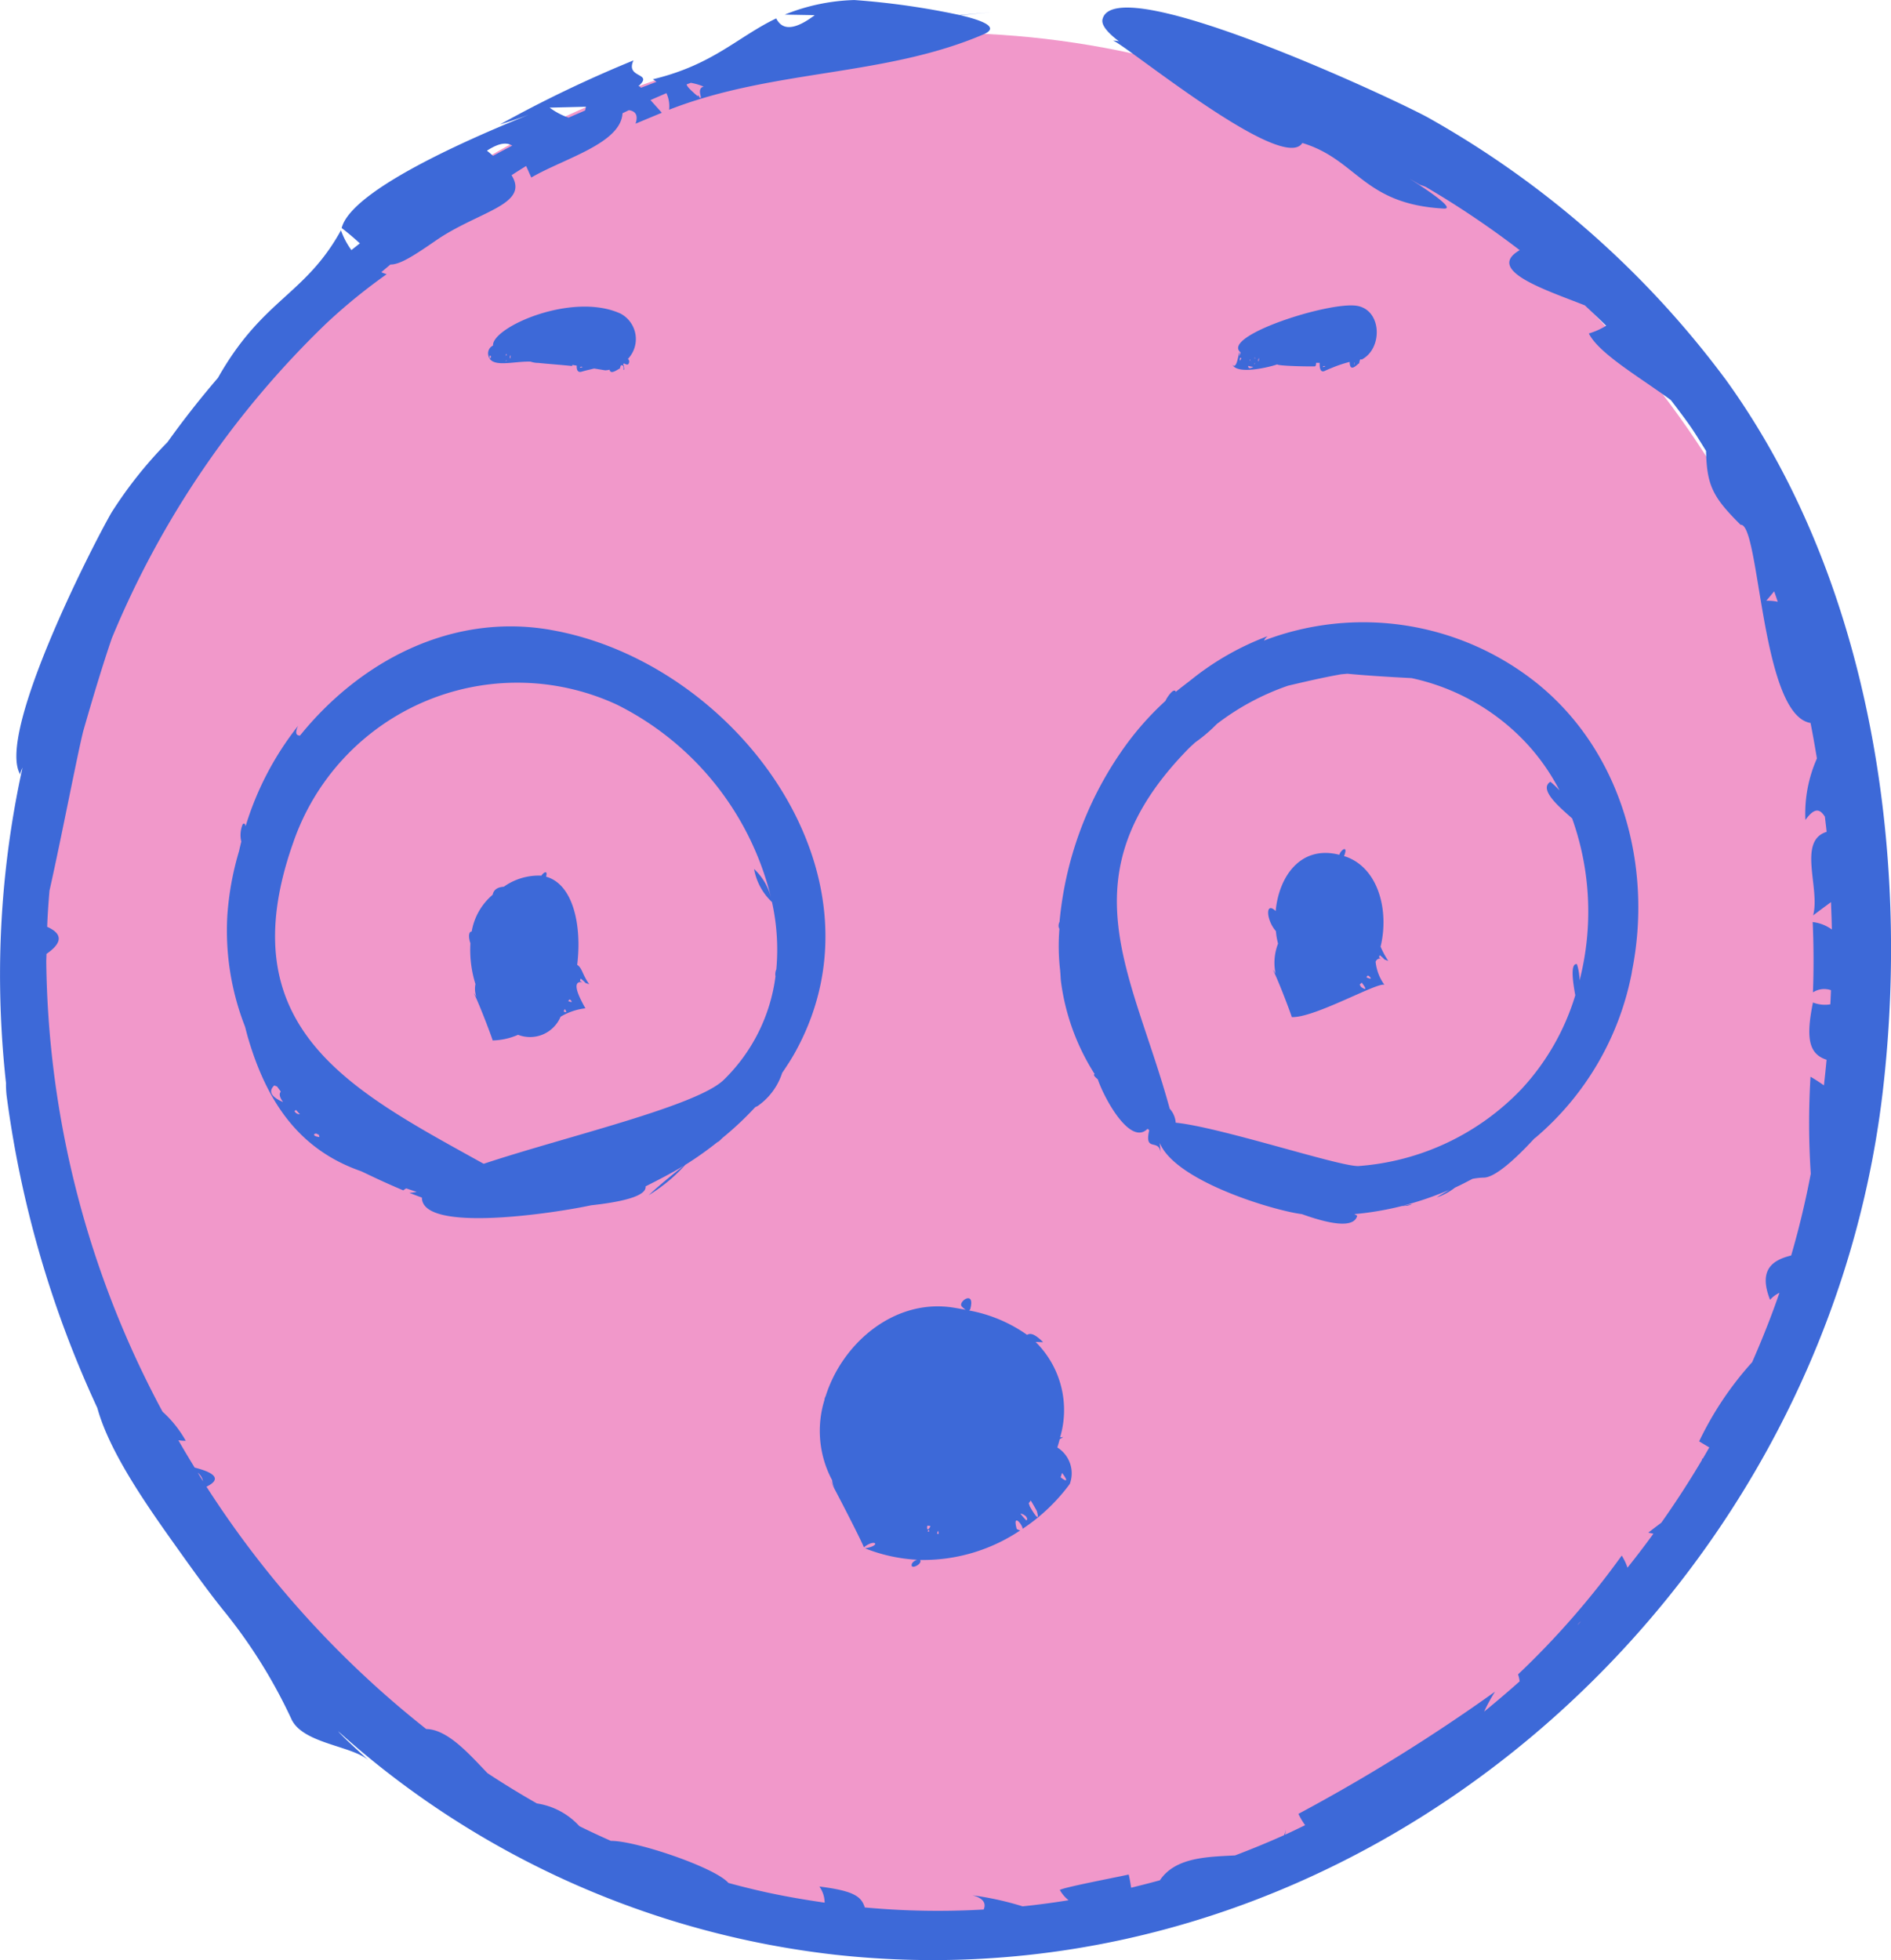 <?xml version="1.0" encoding="UTF-8" standalone="no"?>
<svg
   width="99.734"
   height="103.368"
   viewBox="0 0 99.734 103.368"
   version="1.1"
   id="svg730"
   sodipodi:docname="f6-on.svg"
   inkscape:version="1.2.1 (9c6d41e410, 2022-07-14)"
   xmlns:inkscape="http://www.inkscape.org/namespaces/inkscape"
   xmlns:sodipodi="http://sodipodi.sourceforge.net/DTD/sodipodi-0.dtd"
   xmlns:xlink="http://www.w3.org/1999/xlink"
   xmlns="http://www.w3.org/2000/svg"
   xmlns:svg="http://www.w3.org/2000/svg"
   xmlns:rdf="http://www.w3.org/1999/02/22-rdf-syntax-ns#"
   xmlns:cc="http://creativecommons.org/ns#"
   xmlns:dc="http://purl.org/dc/elements/1.1/">
  <sodipodi:namedview
     id="namedview732"
     pagecolor="#ffffff"
     bordercolor="#000000"
     borderopacity="0.25"
     inkscape:showpageshadow="2"
     inkscape:pageopacity="0.0"
     inkscape:pagecheckerboard="0"
     inkscape:deskcolor="#d1d1d1"
     showgrid="false"
     inkscape:zoom="2.3560873"
     inkscape:cx="55.600657"
     inkscape:cy="22.07049"
     inkscape:window-width="1920"
     inkscape:window-height="1017"
     inkscape:window-x="-8"
     inkscape:window-y="-8"
     inkscape:window-maximized="1"
     inkscape:current-layer="svg730" />
  <defs
     id="defs55">
    <clipPath
       id="clip-path">
      <rect
         x="2.568"
         y="-4.19"
         width="2044.233"
         height="1429.713"
         style="fill:none"
         id="rect2" />
    </clipPath>
    <clipPath
       id="clip-path-2">
      <rect
         x="0.311"
         y="0.208"
         width="2046.49"
         height="1418.538"
         style="fill:none"
         id="rect5" />
    </clipPath>
    <clipPath
       id="clip-path-3">
      <rect
         x="0.491"
         y="0.208"
         width="2046.49"
         height="1418.538"
         style="fill:none"
         id="rect8" />
    </clipPath>
    <linearGradient
       id="_ÂÁ_Ï_ÌÌ_È_ËÂÌÚ_30"
       x1="973.728"
       y1="217.111"
       x2="1279.897"
       y2="405.211"
       gradientUnits="userSpaceOnUse">
      <stop
         offset="0.161"
         stop-color="#772d28"
         id="stop11" />
      <stop
         offset="0.345"
         stop-color="#8e3930"
         id="stop13" />
      <stop
         offset="1"
         stop-color="#d2603c"
         id="stop15" />
    </linearGradient>
    <linearGradient
       id="_ÂÁ_Ï_ÌÌ_È_ËÂÌÚ_33"
       x1="975.558"
       y1="312.902"
       x2="1143.385"
       y2="444.727"
       gradientUnits="userSpaceOnUse">
      <stop
         offset="0.013"
         stop-color="#772d28"
         id="stop18" />
      <stop
         offset="0.155"
         stop-color="#7d302a"
         id="stop20" />
      <stop
         offset="0.592"
         stop-color="#8a372e"
         id="stop22" />
      <stop
         offset="1"
         stop-color="#8e3930"
         id="stop24" />
    </linearGradient>
    <linearGradient
       id="_ÂÁ_Ï_ÌÌ_È_ËÂÌÚ_30-2"
       x1="828.738"
       y1="472.541"
       x2="1247.884"
       y2="730.049"
       xlink:href="#_%C3%82%C3%81_%C3%8F_%C3%8C%C3%8C_%C3%88_%C3%8B%C3%82%C3%8C%C3%9A_30" />
    <linearGradient
       id="_ÂÁ_Ï_ÌÌ_È_ËÂÌÚ_30-3"
       x1="937.975"
       y1="496.495"
       x2="737.896"
       y2="766.158"
       xlink:href="#_%C3%82%C3%81_%C3%8F_%C3%8C%C3%8C_%C3%88_%C3%8B%C3%82%C3%8C%C3%9A_30" />
    <linearGradient
       id="_ÂÁ_Ï_ÌÌ_È_ËÂÌÚ_12"
       x1="1231.567"
       y1="673.644"
       x2="1270.831"
       y2="1060.539"
       gradientUnits="userSpaceOnUse">
      <stop
         offset="0.267"
         stop-color="#bb492f"
         id="stop29" />
      <stop
         offset="0.813"
         stop-color="#a03c2b"
         id="stop31" />
    </linearGradient>
    <linearGradient
       id="_ÂÁ_Ï_ÌÌ_È_ËÂÌÚ_10"
       x1="886.21"
       y1="1079.295"
       x2="886.21"
       y2="558.349"
       gradientUnits="userSpaceOnUse">
      <stop
         offset="0.183"
         stop-color="#bb492f"
         id="stop34" />
      <stop
         offset="0.813"
         stop-color="#d2603c"
         id="stop36" />
    </linearGradient>
    <linearGradient
       id="_ÂÁ_Ï_ÌÌ_È_ËÂÌÚ_10-2"
       x1="664.554"
       y1="1079.36"
       x2="664.554"
       y2="558.349"
       xlink:href="#_%C3%82%C3%81_%C3%8F_%C3%8C%C3%8C_%C3%88_%C3%8B%C3%82%C3%8C%C3%9A_10" />
    <linearGradient
       id="_ÂÁ_Ï_ÌÌ_È_ËÂÌÚ_12-2"
       x1="-2274.331"
       y1="-526.582"
       x2="-1997.934"
       y2="-526.582"
       gradientTransform="rotate(136.212,-523.831,697.567)"
       xlink:href="#_%C3%82%C3%81_%C3%8F_%C3%8C%C3%8C_%C3%88_%C3%8B%C3%82%C3%8C%C3%9A_12" />
    <linearGradient
       id="_ÂÁ_Ï_ÌÌ_È_ËÂÌÚ_12-3"
       x1="1105.355"
       y1="554.34"
       x2="1383.499"
       y2="554.34"
       xlink:href="#_%C3%82%C3%81_%C3%8F_%C3%8C%C3%8C_%C3%88_%C3%8B%C3%82%C3%8C%C3%9A_12" />
    <linearGradient
       id="_ÂÁ_Ï_ÌÌ_È_ËÂÌÚ_12-4"
       x1="1230.059"
       y1="673.569"
       x2="1269.397"
       y2="1061.191"
       xlink:href="#_%C3%82%C3%81_%C3%8F_%C3%8C%C3%8C_%C3%88_%C3%8B%C3%82%C3%8C%C3%9A_12" />
    <linearGradient
       id="_ÂÁ_Ï_ÌÌ_È_ËÂÌÚ_10-3"
       x1="884.053"
       y1="1079.983"
       x2="884.053"
       y2="558.057"
       xlink:href="#_%C3%82%C3%81_%C3%8F_%C3%8C%C3%8C_%C3%88_%C3%8B%C3%82%C3%8C%C3%9A_10" />
    <linearGradient
       id="_ÂÁ_Ï_ÌÌ_È_ËÂÌÚ_7"
       x1="762.545"
       y1="654.629"
       x2="1312.05"
       y2="246.048"
       gradientUnits="userSpaceOnUse">
      <stop
         offset="0.28"
         stop-color="#e27244"
         id="stop44" />
      <stop
         offset="0.813"
         stop-color="#f2794e"
         id="stop46" />
    </linearGradient>
    <radialGradient
       id="radial-gradient"
       cx="223.351"
       cy="411"
       r="59.925"
       gradientTransform="matrix(1,0,0,-1,0,1422)"
       gradientUnits="userSpaceOnUse">
      <stop
         offset="0"
         stop-color="#ff6163"
         id="stop49" />
      <stop
         offset="1"
         stop-color="#c62020"
         id="stop51" />
    </radialGradient>
    <radialGradient
       id="radial-gradient-2"
       cx="160.069"
       cy="217.826"
       r="67.136"
       xlink:href="#radial-gradient" />
  </defs>
  <title
     id="title57">sinaisthimata-2</title>
  <ellipse
     id="_7_-_click"
     data-name="7 - click"
     cx="49.685"
     cy="51.661"
     rx="48.36"
     ry="49.928"
     style="fill:#f198ca;fill-opacity:1" />
  <g
     id="_7"
     data-name="7"
     transform="translate(-1330.365,-1036.169)">
    <path
       d="m 1356.115,1054.873 c 0.104,0.748 1.316,0.333 2.237,0.368 a 1.23,1.23 0 0 0 0.403,0.067 c 0.493,0.052 1.284,0.109 1.738,0.159 0.054,0.01 0.066,-0.017 0.056,-0.055 0.079,0.015 0.156,0.027 0.233,0.038 -0.01,0.217 0.05,0.386 0.265,0.318 0.109,-0.033 0.253,-0.069 0.406,-0.105 0.087,-0.021 0.169,-0.042 0.253,-0.059 l 0.582,0.095 a 1.286,1.286 0 0 0 0.227,-0.034 c 0.058,0.334 0.556,-0.131 0.535,-0.039 a 1.298,1.298 0 0 1 0.066,-0.19 0.122,0.122 0 0 1 0.12,0.031 0.261,0.261 0 0 1 0.013,0.178 c 0.046,0.089 0.051,-0.044 0.021,-0.16 a 0.297,0.297 0 0 0 -0.045,-0.112 c 0.016,-0.011 0.032,-0.023 0.05,-0.038 0.101,0.043 0.22,0.13 0.267,-0.044 a 0.182,0.182 0 0 0 -0.06,-0.194 1.519,1.519 0 0 0 -0.386,-2.388 c -2.557,-1.172 -6.793,0.728 -6.728,1.683 a 0.452,0.452 0 0 0 -0.254,0.481 z m 4.98,0.654 c -0.258,0.092 -0.11,-0.072 0,0 z m -4.203,-0.513 c 0,0.029 -0.022,0.29 0,0 z m 0.158,0.22 c -0.021,0.034 0.01,-0.109 0.031,-0.074 z m 0,-0.298 c -0.012,-0.079 0.01,-0.105 0.01,-0.105 0.026,0.016 0.042,0.049 -0.01,0.105 z m 0.2,0.071 q 0.061,-0.207 0.043,-0.01 c -0.014,0.121 -0.028,0.071 -0.042,0.01 z m -1.011,0.026 c -0.028,0.088 -0.046,0.058 -0.054,-0.098 9e-4,0 0.132,-0.027 0.055,0.098 z"
       style="fill:#3d69d8"
       id="path620" />
    <path
       d="m 1395.36,1055.394 c 0.299,0.637 2.454,-0.011 2.367,-0.014 -0.013,0.027 0.147,0.05 0.379,0.067 0.453,0.034 1.194,0.05 1.597,0.043 0.054,0 0.075,-0.081 0.072,-0.185 0.063,0 0.128,0 0.192,0 -0.01,0.281 0.039,0.533 0.273,0.422 0.102,-0.049 0.229,-0.103 0.36,-0.154 a 6.63,6.63 0 0 1 0.948,-0.318 c 0.011,0.681 0.51,-0.022 0.502,0.092 0.029,-0.244 0.078,-0.258 0.12,-0.21 1.138,-0.566 1.094,-2.652 -0.271,-2.845 -1.52,-0.21 -7.174,1.622 -6.098,2.465 -0.02,0.051 -0.043,0.116 -0.07,0.209 0.01,-0.829 -0.068,0.842 -0.372,0.43 z m 0.837,0.071 a 1.236,1.236 0 0 0 0.272,0.051 c -0.085,0.05 -0.281,0.144 -0.271,-0.051 z m 0.194,-0.303 c 0,0.034 -0.029,0.293 0,0 z m -0.073,-0.024 c -0.016,0.022 -0.026,0.141 -0.032,0 z m 0.211,0.248 c -0.021,0.032 0.01,-0.105 0.03,-0.074 z m 0.01,-0.298 a 0.358,0.358 0 0 1 0,-0.073 c 0.049,0.052 4e-4,0.073 4e-4,0.073 z m 0.221,0.065 c -0.015,0.123 -0.028,0.07 -0.04,0.01 0.04,-0.136 0.054,-0.141 0.04,-0.01 z m 3.504,0.33 c -0.235,0.12 -0.105,-0.055 0,0 z m 1.545,-0.055 c -0.031,-0.133 0.029,-0.256 0,0 z m -6.041,-0.392 c 0,0 0.12,-0.01 0.026,0.103 -0.043,0.087 -0.058,0.051 -0.025,-0.103 z"
       style="fill:#3d69d8"
       id="path622" />
    <path
       d="m 1359.369,1069.38 c -5.189,-0.887 -10,1.645 -13.182,5.581 -0.212,0 -0.267,-0.158 -0.101,-0.513 a 16.05,16.05 0 0 0 -2.768,5.294 c -0.024,-0.121 -0.072,-0.184 -0.152,-0.105 a 1.471,1.471 0 0 0 -0.075,0.915 c -0.042,0.168 -0.081,0.335 -0.119,0.503 a 15.562,15.562 0 0 0 -0.617,3.403 13.886,13.886 0 0 0 0.935,5.857 c 0.055,0.21 0.107,0.418 0.168,0.625 1.005,3.399 2.72,5.865 5.934,6.989 0.096,0.033 1.077,0.53 2.245,1.016 a 0.735,0.735 0 0 1 0.155,-0.104 l 0.549,0.186 a 2.737,2.737 0 0 1 -0.387,0.047 c 0.219,0.088 0.439,0.172 0.663,0.252 0,1.891 7.022,0.818 8.92,0.407 1.623,-0.177 2.937,-0.481 2.876,-0.998 0.653,-0.331 1.35,-0.684 2.017,-1.091 -0.636,0.5 -1.263,1.008 -1.855,1.558 a 8.726,8.726 0 0 0 1.932,-1.601 17.921,17.921 0 0 0 1.707,-1.209 c 0.027,0.01 0.127,-0.083 0.257,-0.214 a 16.845,16.845 0 0 0 1.723,-1.618 c 0.037,-0.017 0.082,-0.044 0.119,-0.056 a 3.392,3.392 0 0 0 1.305,-1.754 c 0.255,-0.375 0.504,-0.755 0.723,-1.159 5.15,-9.425 -3.31,-20.558 -12.972,-22.209 z m -13.52,11.17 a 12.495,12.495 0 0 1 17.068,-7.212 15.464,15.464 0 0 1 8.13,10.241 3.107,3.107 0 0 0 -0.911,-1.582 3.158,3.158 0 0 0 0.945,1.745 11.565,11.565 0 0 1 0.229,3.547 0.64,0.64 0 0 0 -0.045,0.372 9.271,9.271 0 0 1 -2.719,5.447 c -1.416,1.402 -8.434,3.024 -12.671,4.436 -6.919,-3.839 -13.458,-7.087 -10.09,-16.811 0.022,-0.063 0.043,-0.121 0.065,-0.183 z m -1.019,12.862 c 0.064,0.024 0.101,0.038 0.148,0.056 0.064,0.089 0.131,0.177 0.196,0.266 -0.064,0.087 -0.118,0.229 0.122,0.554 q -0.951,-0.407 -0.466,-0.876 z m 1.146,1.292 c 0.07,0.075 0.137,0.154 0.208,0.229 a 0.326,0.326 0 0 1 -0.288,-0.164 0.826,0.826 0 0 1 0.081,-0.065 z m 1.2,1.341 c -0.018,-0.077 -0.018,-0.15 0.037,0.087 -0.531,-0.055 -0.176,-0.317 -0.037,-0.087 z"
       style="fill:#3d69d8"
       id="path624" />
    <path
       d="m 1386.28,1087.383 c 0.022,0.19 0.02,0.384 0.045,0.573 a 11.959,11.959 0 0 0 1.775,4.859 c -0.098,0.03 0.012,0.15 0.162,0.27 0.362,1.057 1.726,3.525 2.627,2.614 0.029,0.024 0.057,0.048 0.087,0.075 -0.281,1.244 0.582,0.332 0.61,1.303 -0.01,-0.21 -0.04,-0.42 -0.051,-0.629 0.834,2.042 6.102,3.583 7.494,3.75 1.483,0.534 2.749,0.759 2.917,0.084 -0.049,-0.032 -0.101,-0.056 -0.152,-0.084 a 16.062,16.062 0 0 0 2.518,-0.429 c 0.04,0 0.122,0 0.299,-0.02 0.482,-0.128 -0.037,-0.044 -0.12,-0.01 -0.046,0 -0.091,0.01 -0.13,0.015 a 17.077,17.077 0 0 0 2.443,-0.837 c -0.221,0.136 -0.448,0.257 -0.664,0.402 a 3.335,3.335 0 0 0 0.967,-0.521 c 0.313,-0.141 0.615,-0.302 0.919,-0.46 a 3.675,3.675 0 0 1 0.594,-0.066 c 0.571,0 1.603,-0.907 2.664,-2.057 0.03,-0.026 0.063,-0.045 0.093,-0.071 a 15.169,15.169 0 0 0 5.04,-8.624 c 0.01,-0.047 0.015,-0.089 0.021,-0.136 1.102,-5.49 -0.512,-11.564 -5.027,-15.195 a 14.66,14.66 0 0 0 -14.382,-2.238 0.75,0.75 0 0 1 0.191,-0.231 14.582,14.582 0 0 0 -4.036,2.303 c -0.272,0.212 -0.547,0.417 -0.813,0.637 0,-0.051 -0.025,-0.082 -0.096,-0.066 -0.112,0.017 -0.338,0.315 -0.446,0.541 a 15.604,15.604 0 0 0 -2.331,2.68 18.783,18.783 0 0 0 -3.252,8.972 0.441,0.441 0 0 0 -0.017,0.37 c 0,-0.04 0.01,-0.082 0.01,-0.122 0,0.044 -6e-4,0.089 0,0.134 a 11.192,11.192 0 0 0 0.044,2.214 z m 8.272,-13.04 a 13.205,13.205 0 0 1 3.748,-2.013 c 0.928,-0.218 1.857,-0.435 2.792,-0.6 0.113,-0.011 0.224,-0.021 0.337,-0.031 0.841,0.084 2.184,0.171 3.381,0.231 a 11.612,11.612 0 0 1 5.964,3.332 11.124,11.124 0 0 1 1.844,2.596 4.054,4.054 0 0 0 -0.482,-0.461 c -0.664,0.411 0.583,1.426 1.146,1.933 a 14.605,14.605 0 0 1 0.392,8.543 3.034,3.034 0 0 0 -0.139,-0.859 c -0.383,-0.064 -0.19,1.075 -0.087,1.644 a 12.663,12.663 0 0 1 -2.828,4.936 13.212,13.212 0 0 1 -8.621,4.07 c -1.041,0.015 -7.277,-2.052 -9.625,-2.288 a 1.222,1.222 0 0 0 -0.316,-0.736 c -1.955,-7.172 -5.611,-12.251 0.99,-18.989 0.115,-0.116 0.237,-0.22 0.354,-0.33 a 8.276,8.276 0 0 0 1.149,-0.979 z"
       style="fill:#3d69d8"
       id="path626" />
    <path
       d="m 1381.473,1105.278 a 0.148,0.148 0 0 0 0.075,-0.109 c 0.251,-0.988 -0.678,-0.35 -0.458,-0.103 a 1.167,1.167 0 0 0 0.209,0.18 c -0.257,-0.049 -0.514,-0.1 -0.794,-0.138 -3.035,-0.4 -5.726,1.921 -6.597,4.699 a 0.443,0.443 0 0 0 -0.061,0.196 5.527,5.527 0 0 0 0.407,4.23 0.978,0.978 0 0 0 0.136,0.43 c -0.103,-0.159 -0.191,-0.326 -0.287,-0.491 0.593,1.094 1.915,3.685 1.817,3.605 0.602,-0.494 0.958,-0.097 0.068,0.046 a 8.662,8.662 0 0 0 2.749,0.603 c -0.149,0.044 -0.335,0.183 -0.282,0.33 0.052,0.139 0.56,-0.117 0.44,-0.32 a 9.18,9.18 0 0 0 5.277,-1.558 0.648,0.648 0 0 1 -0.183,-0.075 c -0.238,-0.863 0.293,-0.26 0.312,-0.01 a 9.829,9.829 0 0 0 2.486,-2.365 1.606,1.606 0 0 0 -0.657,-1.924 c 0.045,-0.145 0.091,-0.292 0.126,-0.438 a 1.81,1.81 0 0 0 0.18,-0.107 c -0.06,0 -0.108,0.01 -0.161,0.015 a 5.045,5.045 0 0 0 -1.291,-5.035 c 0.132,0 0.263,0.016 0.395,0.01 -0.47,-0.467 -0.687,-0.479 -0.842,-0.383 a 7.717,7.717 0 0 0 -3.065,-1.287 z m -2.186,11.349 a 1.34,1.34 0 0 0 0.14,0.012 0.207,0.207 0 0 1 -0.144,0.188 0.235,0.235 0 0 1 0,-0.201 z m 0.498,0.422 a 1.08,1.08 0 0 1 0.053,-0.156 0.509,0.509 0 0 1 0.035,0.171 0.84,0.84 0 0 1 -0.088,-0.015 z m -0.422,-0.096 c -0.026,-0.01 -0.05,-0.02 -0.076,-0.026 0.062,-0.116 0.089,-0.116 0.076,0.026 z m 5.127,-0.609 a 3.149,3.149 0 0 1 -0.307,-0.357 0.584,0.584 0 0 1 0.3,0.16 c 0.072,0.113 0.073,0.181 0.01,0.197 z m 1.888,-2.498 c 0.069,0.079 0.494,0.665 -0.073,0.234 z m -1.333,2.001 c 0.23,0.781 -0.277,-0.062 -0.37,-0.244 -0.021,-0.061 -0.035,-0.109 -0.052,-0.158 0.035,-0.048 0.072,-0.094 0.106,-0.143 0.08,0.13 0.185,0.308 0.316,0.545 z"
       style="fill:#3d69d8"
       id="path628" />
    <path
       d="m 1421.337,1056.127 a 50.026,50.026 0 0 0 -15.582,-13.717 c -1.492,-0.858 -16.607,-7.948 -17.242,-5.221 -0.069,0.303 0.261,0.7 0.871,1.161 a 1.035,1.035 0 0 0 -0.329,-0.035 c 0.359,-0.054 8.941,7.072 9.998,5.395 2.907,0.881 3.197,3.222 7.448,3.458 1.047,0.073 -3.203,-2.413 -1.253,-1.255 0.086,0.027 0.192,0.065 0.307,0.11 a 47.851,47.851 0 0 1 4.963,3.34 c -1.863,1.069 1.445,2.119 3.436,2.911 0.377,0.356 0.756,0.708 1.121,1.074 a 3.792,3.792 0 0 1 -0.913,0.408 c 0.543,1.074 2.713,2.32 4.328,3.513 0.361,0.473 0.723,0.945 1.06,1.432 0.279,0.405 0.534,0.83 0.795,1.249 0.04,1.806 0.343,2.429 1.821,3.895 1.018,-0.107 1.067,10.037 3.69,10.451 0.123,0.621 0.232,1.245 0.336,1.872 a 7.18,7.18 0 0 0 -0.608,3.242 c 0.532,-0.733 0.796,-0.525 1.029,-0.172 0.029,0.266 0.065,0.533 0.092,0.8 -1.553,0.477 -0.328,2.998 -0.713,4.405 q 0.471,-0.352 0.942,-0.699 c 0.017,0.48 0.038,0.962 0.045,1.443 a 2.157,2.157 0 0 0 -1.01,-0.392 q 0.081,1.855 0.014,3.707 a 1.098,1.098 0 0 1 0.95,-0.114 c -0.01,0.249 -0.02,0.496 -0.033,0.746 a 1.734,1.734 0 0 1 -0.917,-0.096 c -0.392,1.921 -0.2,2.722 0.719,3.019 -0.043,0.458 -0.09,0.904 -0.14,1.351 -0.208,-0.145 -0.435,-0.297 -0.708,-0.456 a 40.563,40.563 0 0 0 0.014,5.114 q -0.415,2.189 -1.034,4.314 c -0.973,0.239 -1.744,0.738 -1.113,2.337 a 1.558,1.558 0 0 1 0.494,-0.371 c -0.425,1.243 -0.913,2.462 -1.439,3.66 a 17.433,17.433 0 0 0 -2.796,4.176 c 0.19,0.114 0.367,0.221 0.535,0.319 -0.111,0.196 -0.222,0.39 -0.337,0.586 -0.042,0 -0.051,0.04 -0.049,0.077 q -1.006,1.7 -2.144,3.309 c -0.233,0.176 -0.466,0.35 -0.684,0.521 0.09,0.026 0.18,0.038 0.268,0.057 q -0.664,0.913 -1.368,1.793 a 2.961,2.961 0 0 0 -0.303,-0.639 44.146,44.146 0 0 1 -5.468,6.266 1.697,1.697 0 0 1 0.083,0.367 q -0.918,0.819 -1.873,1.596 a 9.009,9.009 0 0 1 0.573,-1.05 94.292,94.292 0 0 1 -10.368,6.443 4.007,4.007 0 0 0 0.354,0.597 c -0.351,0.169 -0.7,0.342 -1.056,0.501 0.013,-0.084 0.034,-0.169 0.042,-0.255 a 1.353,1.353 0 0 1 -0.093,0.279 c -0.851,0.383 -1.715,0.736 -2.588,1.069 -1.47,0.077 -3.147,0.094 -3.965,1.312 q -0.754,0.205 -1.516,0.391 c -0.037,-0.232 -0.073,-0.463 -0.128,-0.694 -1.019,0.219 -3.321,0.655 -3.635,0.81 a 1.865,1.865 0 0 0 0.464,0.545 q -1.204,0.194 -2.424,0.322 a 16.098,16.098 0 0 0 -2.646,-0.583 c 0.552,0.145 0.736,0.397 0.593,0.75 a 41.897,41.897 0 0 1 -6.273,-0.109 c -0.178,-0.582 -0.584,-0.876 -2.394,-1.104 a 1.503,1.503 0 0 1 0.279,0.851 c -0.996,-0.144 -1.992,-0.312 -2.99,-0.527 q -1.052,-0.229 -2.086,-0.513 c -0.719,-0.827 -4.914,-2.235 -6.198,-2.217 -0.559,-0.248 -1.115,-0.505 -1.662,-0.777 a 3.798,3.798 0 0 0 -2.24,-1.198 q -1.331,-0.755 -2.609,-1.599 c -0.97,-1.011 -2.097,-2.305 -3.23,-2.326 a 52.227,52.227 0 0 1 -11.589,-12.779 c 0.889,-0.434 0.311,-0.774 -0.623,-1.008 -0.294,-0.477 -0.581,-0.956 -0.859,-1.442 a 2.455,2.455 0 0 0 0.389,0.029 6.005,6.005 0 0 0 -1.225,-1.536 51.305,51.305 0 0 1 -6.132,-23.719 c 0,-0.143 0.011,-0.281 0.011,-0.422 0.599,-0.414 1.074,-0.968 0.037,-1.428 0.024,-0.642 0.068,-1.278 0.123,-1.911 0.599,-2.646 1.519,-7.432 1.792,-8.456 0.535,-1.858 1.01,-3.433 1.497,-4.856 a 49.025,49.025 0 0 1 11.322,-16.611 30.052,30.052 0 0 1 3.171,-2.583 2.441,2.441 0 0 1 -0.282,-0.105 c 0.157,-0.136 0.319,-0.27 0.477,-0.405 0.479,0 1.109,-0.373 2.387,-1.258 2.241,-1.553 4.983,-1.888 4.005,-3.453 0.257,-0.165 0.511,-0.329 0.769,-0.486 0.086,0.189 0.174,0.391 0.272,0.609 1.71,-1.003 4.721,-1.786 4.812,-3.39 0.112,-0.055 0.222,-0.107 0.335,-0.163 0.37,0.053 0.495,0.285 0.351,0.713 0.463,-0.193 0.925,-0.386 1.387,-0.576 -0.199,-0.224 -0.399,-0.447 -0.598,-0.668 0.278,-0.126 0.559,-0.243 0.84,-0.367 a 1.645,1.645 0 0 1 0.142,0.875 c 5.512,-2.157 11.394,-1.729 16.637,-3.999 0.738,-0.348 -0.026,-0.689 -1.266,-0.983 0.571,-0.06 1.141,-0.121 1.713,-0.157 -0.586,0.035 -1.169,0.094 -1.752,0.147 a 40.173,40.173 0 0 0 -5.559,-0.793 10.524,10.524 0 0 0 -3.675,0.769 c 0.527,0.01 1.054,0.02 1.582,0.029 -0.912,0.689 -1.548,0.808 -1.904,0.369 a 0.986,0.986 0 0 1 -0.128,-0.199 c -2.046,0.983 -3.327,2.447 -6.505,3.211 a 2.031,2.031 0 0 1 0.19,0.138 c -0.274,0.098 -0.544,0.209 -0.817,0.31 -0.048,-0.055 -0.11,-0.104 -0.143,-0.075 0.037,0.043 0.064,0.07 0.089,0.095 a 1.25,1.25 0 0 1 -0.089,-0.095 c 0.855,-0.747 -0.707,-0.396 -0.251,-1.369 a 65.967,65.967 0 0 0 -7.042,3.378 24.569,24.569 0 0 0 2.415,-0.867 c -2.25,0.876 -10.202,4.07 -10.765,6.33 0.39,0.298 0.697,0.57 0.961,0.808 -0.151,0.117 -0.299,0.238 -0.449,0.354 a 4.109,4.109 0 0 1 -0.549,-1.042 c -1.899,3.442 -4.123,3.599 -6.49,7.784 q -1.404,1.632 -2.661,3.39 a 22.355,22.355 0 0 0 -2.958,3.722 c -1.124,1.963 -6.094,11.76 -4.795,13.818 -0.03,-0.048 0.025,-0.196 0.108,-0.377 a 50.949,50.949 0 0 0 -1.185,10.854 52.478,52.478 0 0 0 0.314,5.775 5.586,5.586 0 0 0 0.029,0.634 56.478,56.478 0 0 0 4.789,16.506 c 0.662,2.422 2.765,5.358 4.301,7.513 0.752,1.055 1.506,2.103 2.312,3.114 a 27.272,27.272 0 0 1 3.615,5.764 c 0.587,1.325 3.248,1.415 4.095,2.211 -0.762,-0.715 -1.285,-1.171 -1.63,-1.556 0.027,0.02 0.051,0.049 0.079,0.066 a 47.113,47.113 0 0 0 26.135,11.722 c 27.522,3.029 52.114,-18.601 55.259,-45.528 1.481,-12.68 -0.689,-27.071 -8.325,-37.599 z m -53.859,-15.392 c -0.433,0.122 0.022,0.738 -0.228,0.572 0,-0.106 -0.136,-0.149 -0.052,-0.039 a 3.841,3.841 0 0 1 -0.316,-0.273 c -0.203,-0.182 -0.29,-0.302 -0.304,-0.374 0.072,-0.029 0.148,-0.055 0.221,-0.084 a 3.214,3.214 0 0 1 0.678,0.198 z m -26.404,73.549 c -0.095,-0.147 -0.184,-0.301 -0.278,-0.45 a 0.803,0.803 0 0 1 0.278,0.45 z m 20.192,-72.485 a 0.992,0.992 0 0 1 -0.046,0.198 c -0.288,0.128 -0.581,0.248 -0.866,0.378 a 3.727,3.727 0 0 1 -1.001,-0.53 c 0.637,-0.014 1.276,-0.031 1.913,-0.046 z m -5.218,2.317 c 0.632,-0.411 1.028,-0.45 1.334,-0.268 -0.337,0.178 -0.676,0.354 -1.01,0.539 -0.106,-0.09 -0.202,-0.175 -0.324,-0.271 z m 67.474,23.736 c 0.139,-0.164 0.276,-0.331 0.415,-0.496 0.066,0.182 0.127,0.366 0.189,0.55 a 2.478,2.478 0 0 0 -0.604,-0.054 z m -9.783,53.826 c -0.058,0.064 -0.113,0.126 -0.172,0.191 a 0.732,0.732 0 0 1 0.172,-0.191 z"
       style="fill:#3d69d8"
       id="path630" />
    <path
       d="m 1356.348,1091.039 a 3.561,3.561 0 0 0 1.34,-0.298 1.746,1.746 0 0 0 2.243,-0.953 3.31,3.31 0 0 1 1.309,-0.444 c -0.569,-0.997 -0.616,-1.451 -0.157,-1.375 -0.037,-0.02 -0.074,-0.037 -0.126,-0.066 l 0.028,-0.127 a 1.474,1.474 0 0 1 0.26,0.231 c 0.062,0.021 0.123,0.042 0.198,0.074 -0.383,-0.554 -0.373,-0.864 -0.636,-1.029 0.254,-2.063 -0.205,-4.252 -1.641,-4.649 0.102,-0.363 -0.128,-0.237 -0.248,-0.055 a 3.181,3.181 0 0 0 -1.98,0.584 c -0.386,0.027 -0.541,0.194 -0.589,0.424 a 3.251,3.251 0 0 0 -1.106,1.938 c -0.162,0 -0.181,0.287 -0.068,0.62 a 6.101,6.101 0 0 0 0.266,2.154 1.245,1.245 0 0 0 0.056,0.687 1.965,1.965 0 0 0 -0.14,-0.213 c 0.38,0.794 1.015,2.511 0.991,2.497 z m 3.743,-1.534 c 0.021,-0.042 0.043,-0.082 0.063,-0.125 0.093,0.14 0.116,0.231 -0.063,0.125 z m 0.331,-0.627 c 0.176,0.16 0.089,0.155 -0.084,0.087 a 0.128,0.128 0 0 1 0.084,-0.087 z"
       style="fill:#3d69d8"
       id="path632" />
    <path
       d="m 1398.493,1089.806 c 1.184,0.062 4.576,-1.883 4.891,-1.696 a 2.515,2.515 0 0 1 -0.467,-1.22 0.247,0.247 0 0 1 0.31,-0.158 c -0.038,-0.018 -0.073,-0.034 -0.126,-0.062 l 0.027,-0.127 a 1.411,1.411 0 0 1 0.26,0.231 1.81,1.81 0 0 1 0.198,0.075 4.848,4.848 0 0 1 -0.407,-0.756 c 0.454,-1.866 -0.091,-4.104 -1.798,-4.735 -0.045,-0.016 -0.085,-0.023 -0.128,-0.038 0.242,-0.633 -0.187,-0.32 -0.248,-0.072 -2.033,-0.521 -3.188,1.128 -3.36,2.967 -0.553,-0.541 -0.507,0.472 0.012,1.057 0.01,0.097 0.02,0.193 0.034,0.282 0.022,0.136 0.05,0.26 0.08,0.38 a 2.79,2.79 0 0 0 -0.129,1.59 1.635,1.635 0 0 0 -0.14,-0.215 c 0.381,0.794 1.016,2.512 0.992,2.497 z m 3.656,-1.588 c -0.029,-0.05 -0.049,-0.084 -0.073,-0.122 0.036,-0.035 0.071,-0.071 0.105,-0.106 0.183,0.221 0.334,0.481 -0.032,0.229 z m 0.417,-0.575 c 0.194,0.177 0.069,0.155 -0.137,0.066 0.024,-0.029 0.045,-0.066 0.068,-0.096 0.034,0.017 0.069,0.031 0.069,0.031 a 0.602,0.602 0 0 0 -0.069,-0.031 c 0.018,0.01 0.028,0.012 0.069,0.031 z"
       style="fill:#3d69d8"
       id="path634" />
  </g>
</svg>
